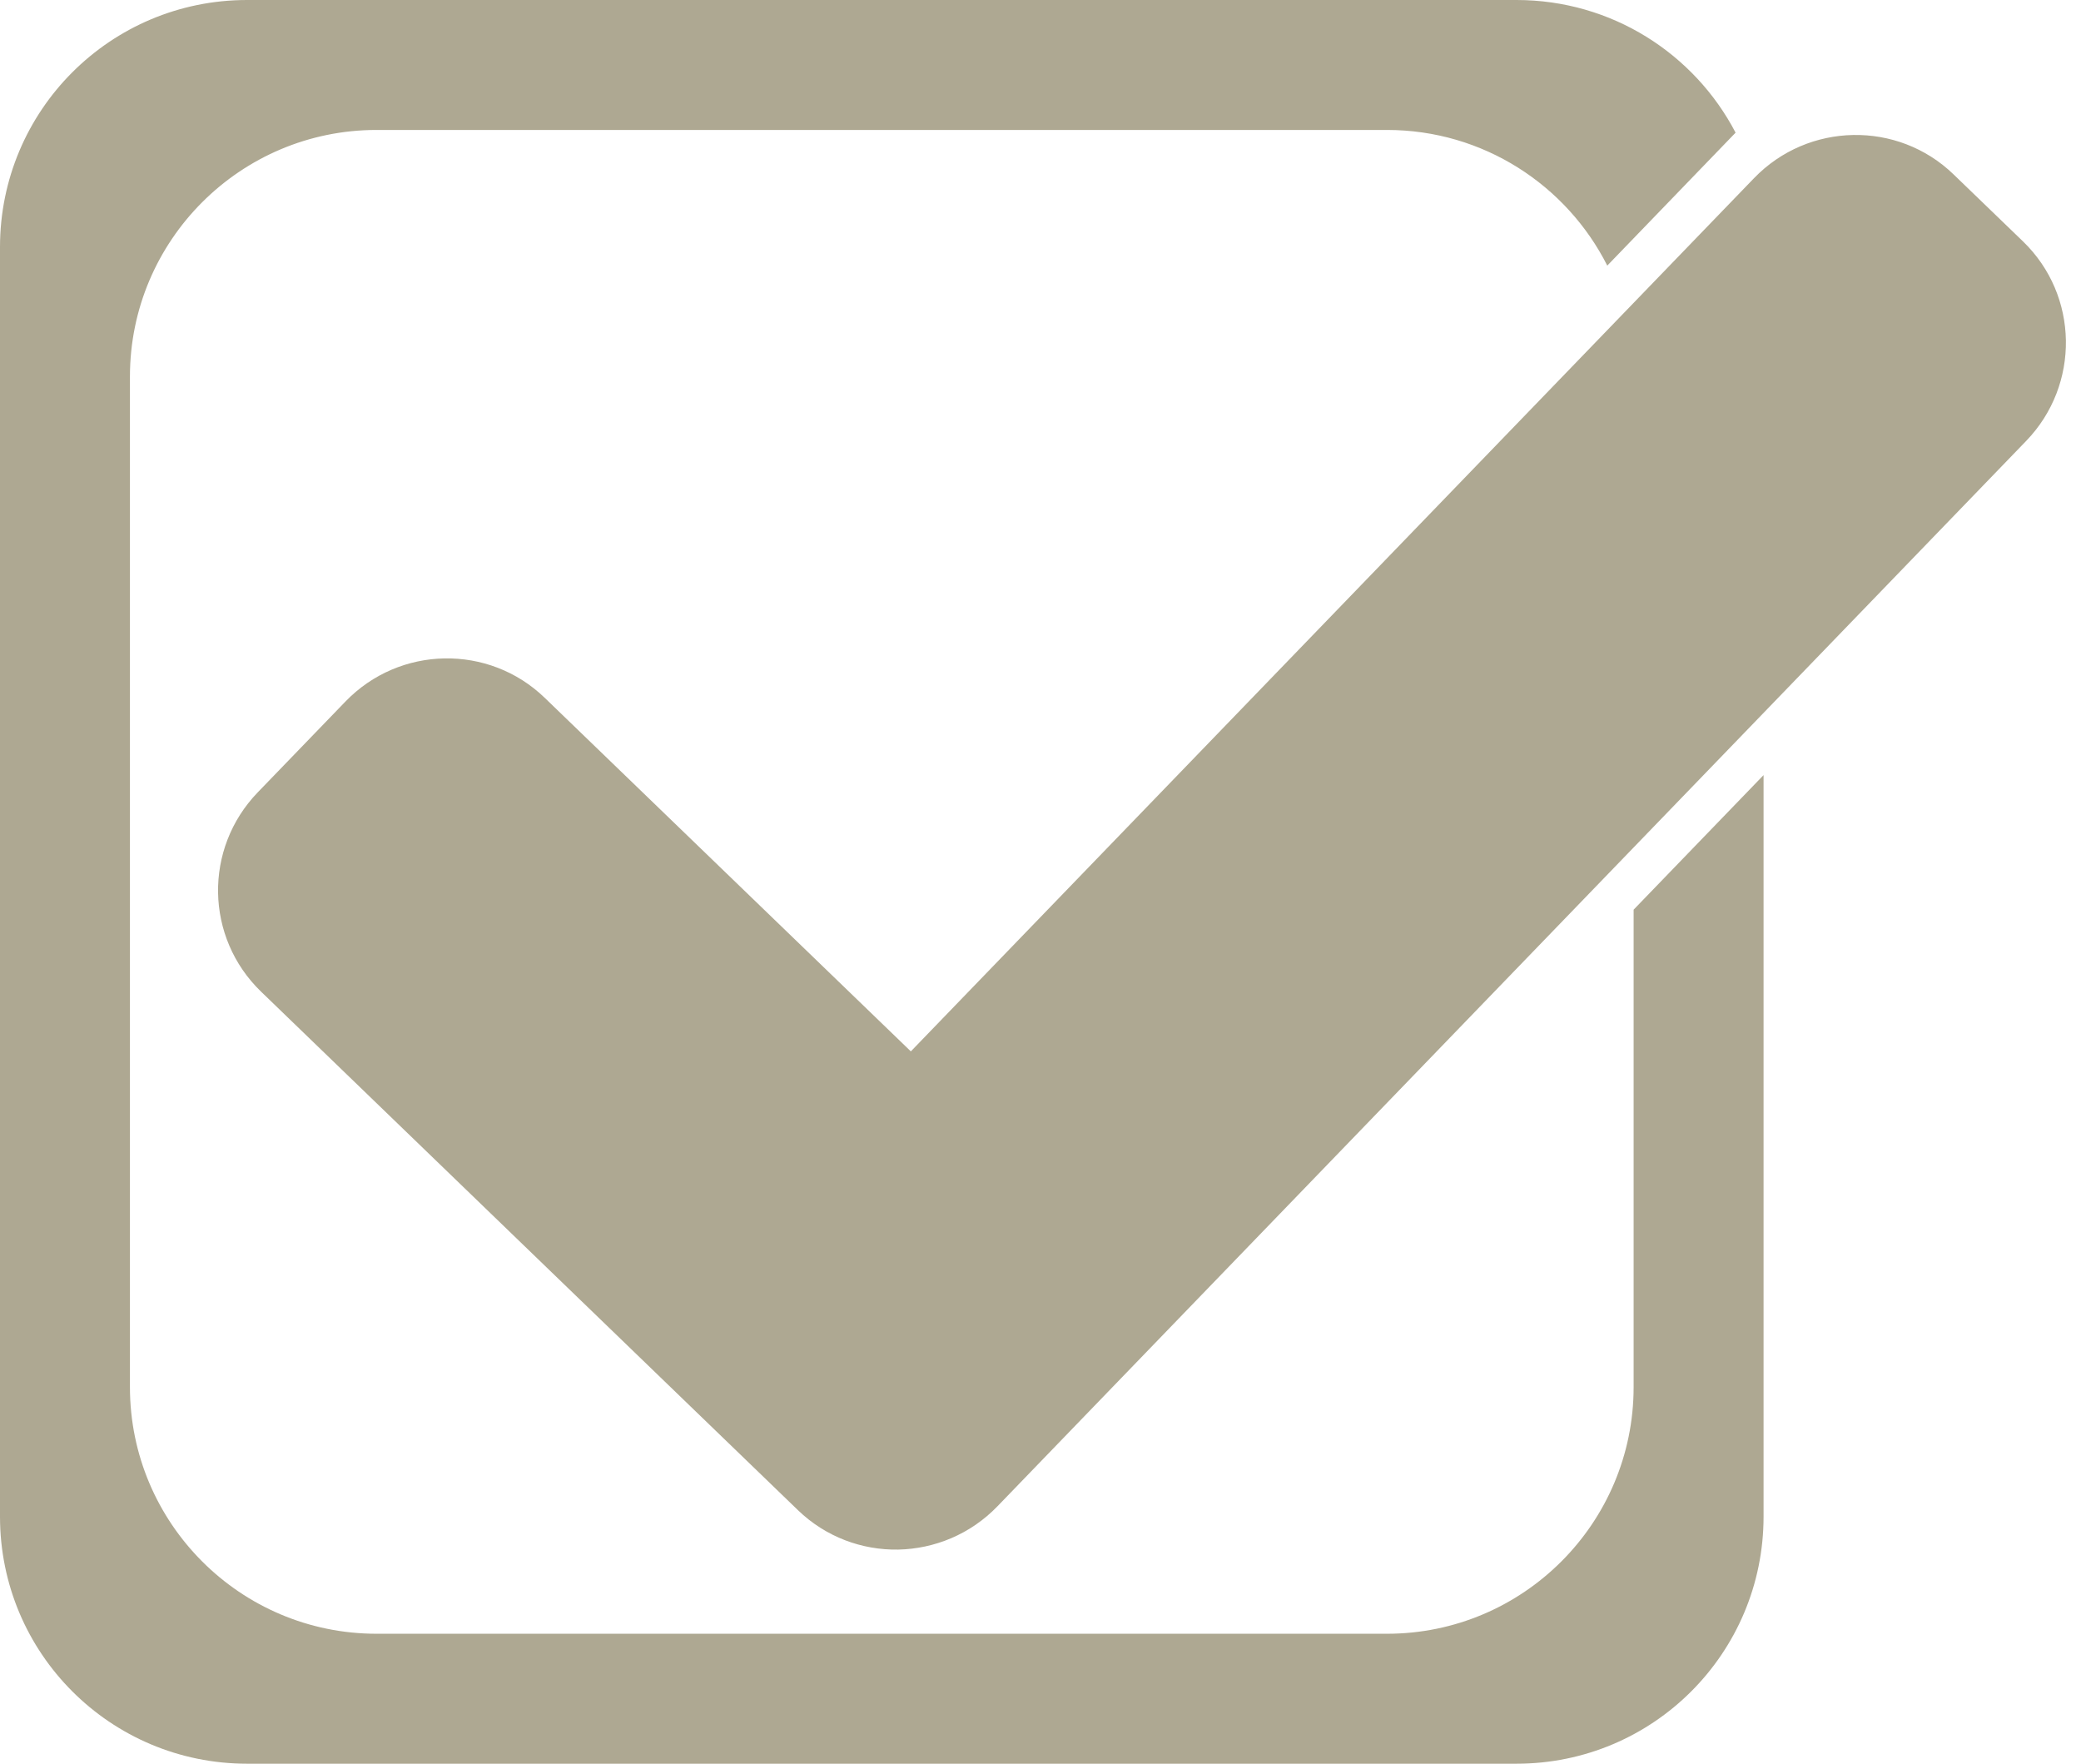 <?xml version="1.0" encoding="UTF-8" standalone="no"?>
<svg width="59px" height="50px" viewBox="0 0 59 50" version="1.1" xmlns="http://www.w3.org/2000/svg" xmlns:xlink="http://www.w3.org/1999/xlink" xmlns:sketch="http://www.bohemiancoding.com/sketch/ns">
    <!-- Generator: Sketch 3.3.1 (12002) - http://www.bohemiancoding.com/sketch -->
    <title>Rectangle 1 Copy</title>
    <desc>Created with Sketch.</desc>
    <defs></defs>
    <g id="Page-1" stroke="none" stroke-width="1" fill="none" fill-rule="evenodd" sketch:type="MSPage">
        <path d="M25.824,29.806 L15.444,19.783 C13.861,18.253 11.329,18.298 9.794,19.888 L7.309,22.461 C5.769,24.056 5.815,26.58 7.401,28.112 L22.624,42.813 C23.416,43.577 24.445,43.948 25.468,43.93 C26.491,43.908 27.51,43.5 28.279,42.703 L57.445,12.501 C58.982,10.909 58.942,8.377 57.356,6.844 L55.386,4.943 C53.805,3.415 51.267,3.459 49.73,5.051 L25.824,29.806 Z M49.207,3.761 C48.038,1.523 45.695,0 42.995,0 L7.005,0 C3.128,0 0,3.136 0,7.005 L0,42.995 C0,46.872 3.136,50 7.005,50 L42.995,50 C46.872,50 50,46.864 50,42.995 L50,21.974 L46.316,25.789 L46.316,39.324 C46.316,43.185 43.181,46.316 39.324,46.316 L10.676,46.316 C6.815,46.316 3.684,43.181 3.684,39.324 L3.684,10.676 C3.684,6.815 6.819,3.684 10.676,3.684 L39.324,3.684 C42.053,3.684 44.417,5.25 45.569,7.53 L49.207,3.761 L49.207,3.761 Z" id="Rectangle-1-Copy" fill="#AEA892" sketch:type="MSShapeGroup"></path>
    </g>
</svg>